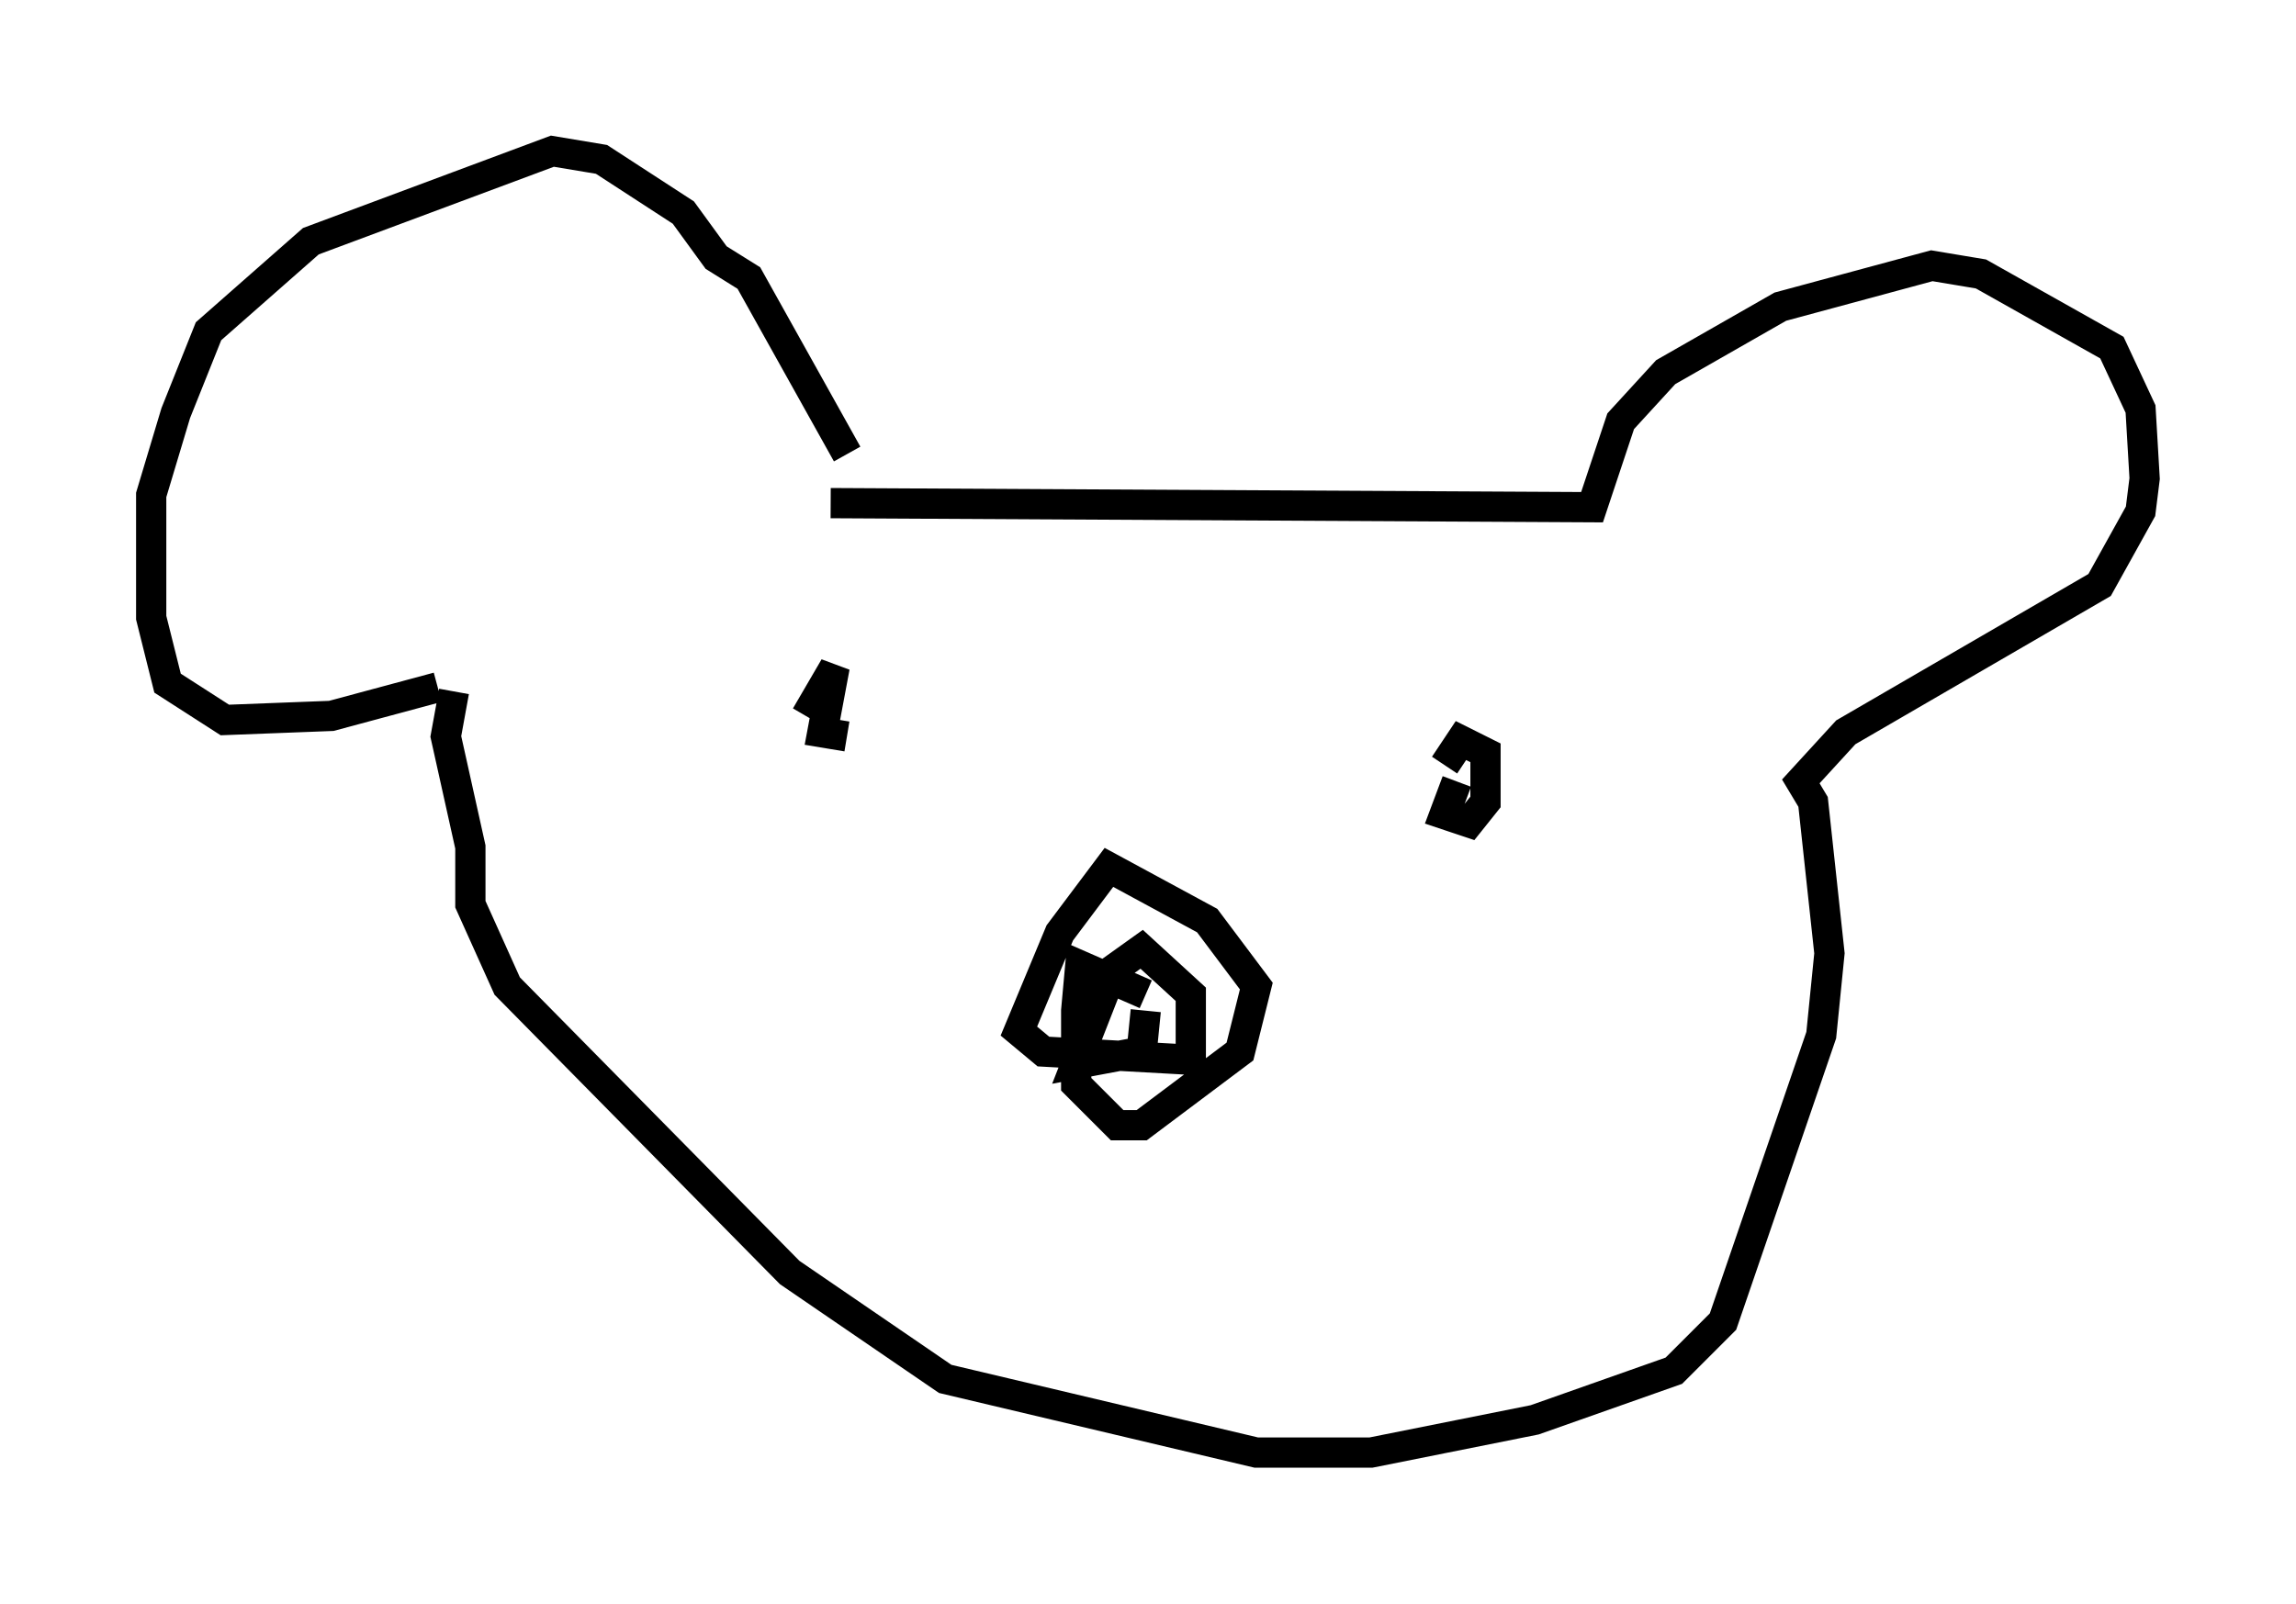 <?xml version="1.0" encoding="utf-8" ?>
<svg baseProfile="full" height="53.031" version="1.1" width="75.899" xmlns="http://www.w3.org/2000/svg" xmlns:ev="http://www.w3.org/2001/xml-events" xmlns:xlink="http://www.w3.org/1999/xlink"><defs /><rect fill="white" height="53.031" width="75.899" x="0" y="0" /><path d="M28.004, 16.637 m0.0, -1.624 l-3.248, -5.819 -1.083, -0.677 l-1.083, -1.488 -2.706, -1.759 l-1.624, -0.271 -7.984, 2.977 l-3.383, 2.977 -1.083, 2.706 l-0.812, 2.706 0.0, 4.059 l0.541, 2.165 1.894, 1.218 l3.518, -0.135 3.518, -0.947 m12.99, -6.089 l25.169, 0.135 0.947, -2.842 l1.488, -1.624 3.789, -2.165 l5.007, -1.353 1.624, 0.271 l4.33, 2.436 0.947, 2.03 l0.135, 2.3 -0.135, 1.083 l-1.353, 2.436 -8.39, 4.871 l-1.488, 1.624 0.406, 0.677 l0.541, 5.007 -0.271, 2.706 l-3.248, 9.472 -1.624, 1.624 l-4.601, 1.624 -5.413, 1.083 l-3.789, 0.0 -10.284, -2.436 l-5.142, -3.518 -9.337, -9.472 l-1.218, -2.706 0.0, -1.894 l-0.812, -3.654 0.271, -1.488 m22.868, 10.013 l-2.165, -0.947 -0.135, 1.488 l0.0, 2.436 1.353, 1.353 l0.812, 0.0 3.248, -2.436 l0.541, -2.165 -1.624, -2.165 l-3.248, -1.759 -1.624, 2.165 l-1.353, 3.248 0.812, 0.677 l4.871, 0.271 0.0, -2.165 l-1.624, -1.488 -0.947, 0.677 l-1.218, 3.112 2.165, -0.406 l0.135, -1.353 m-11.231, -9.743 l0.947, -1.624 -0.406, 2.165 l0.812, 0.135 m20.162, 1.488 l-0.406, 1.083 0.812, 0.271 l0.541, -0.677 0.0, -1.624 l-0.812, -0.406 -0.541, 0.812 " fill="none" stroke="black" stroke-width="1" /></svg>